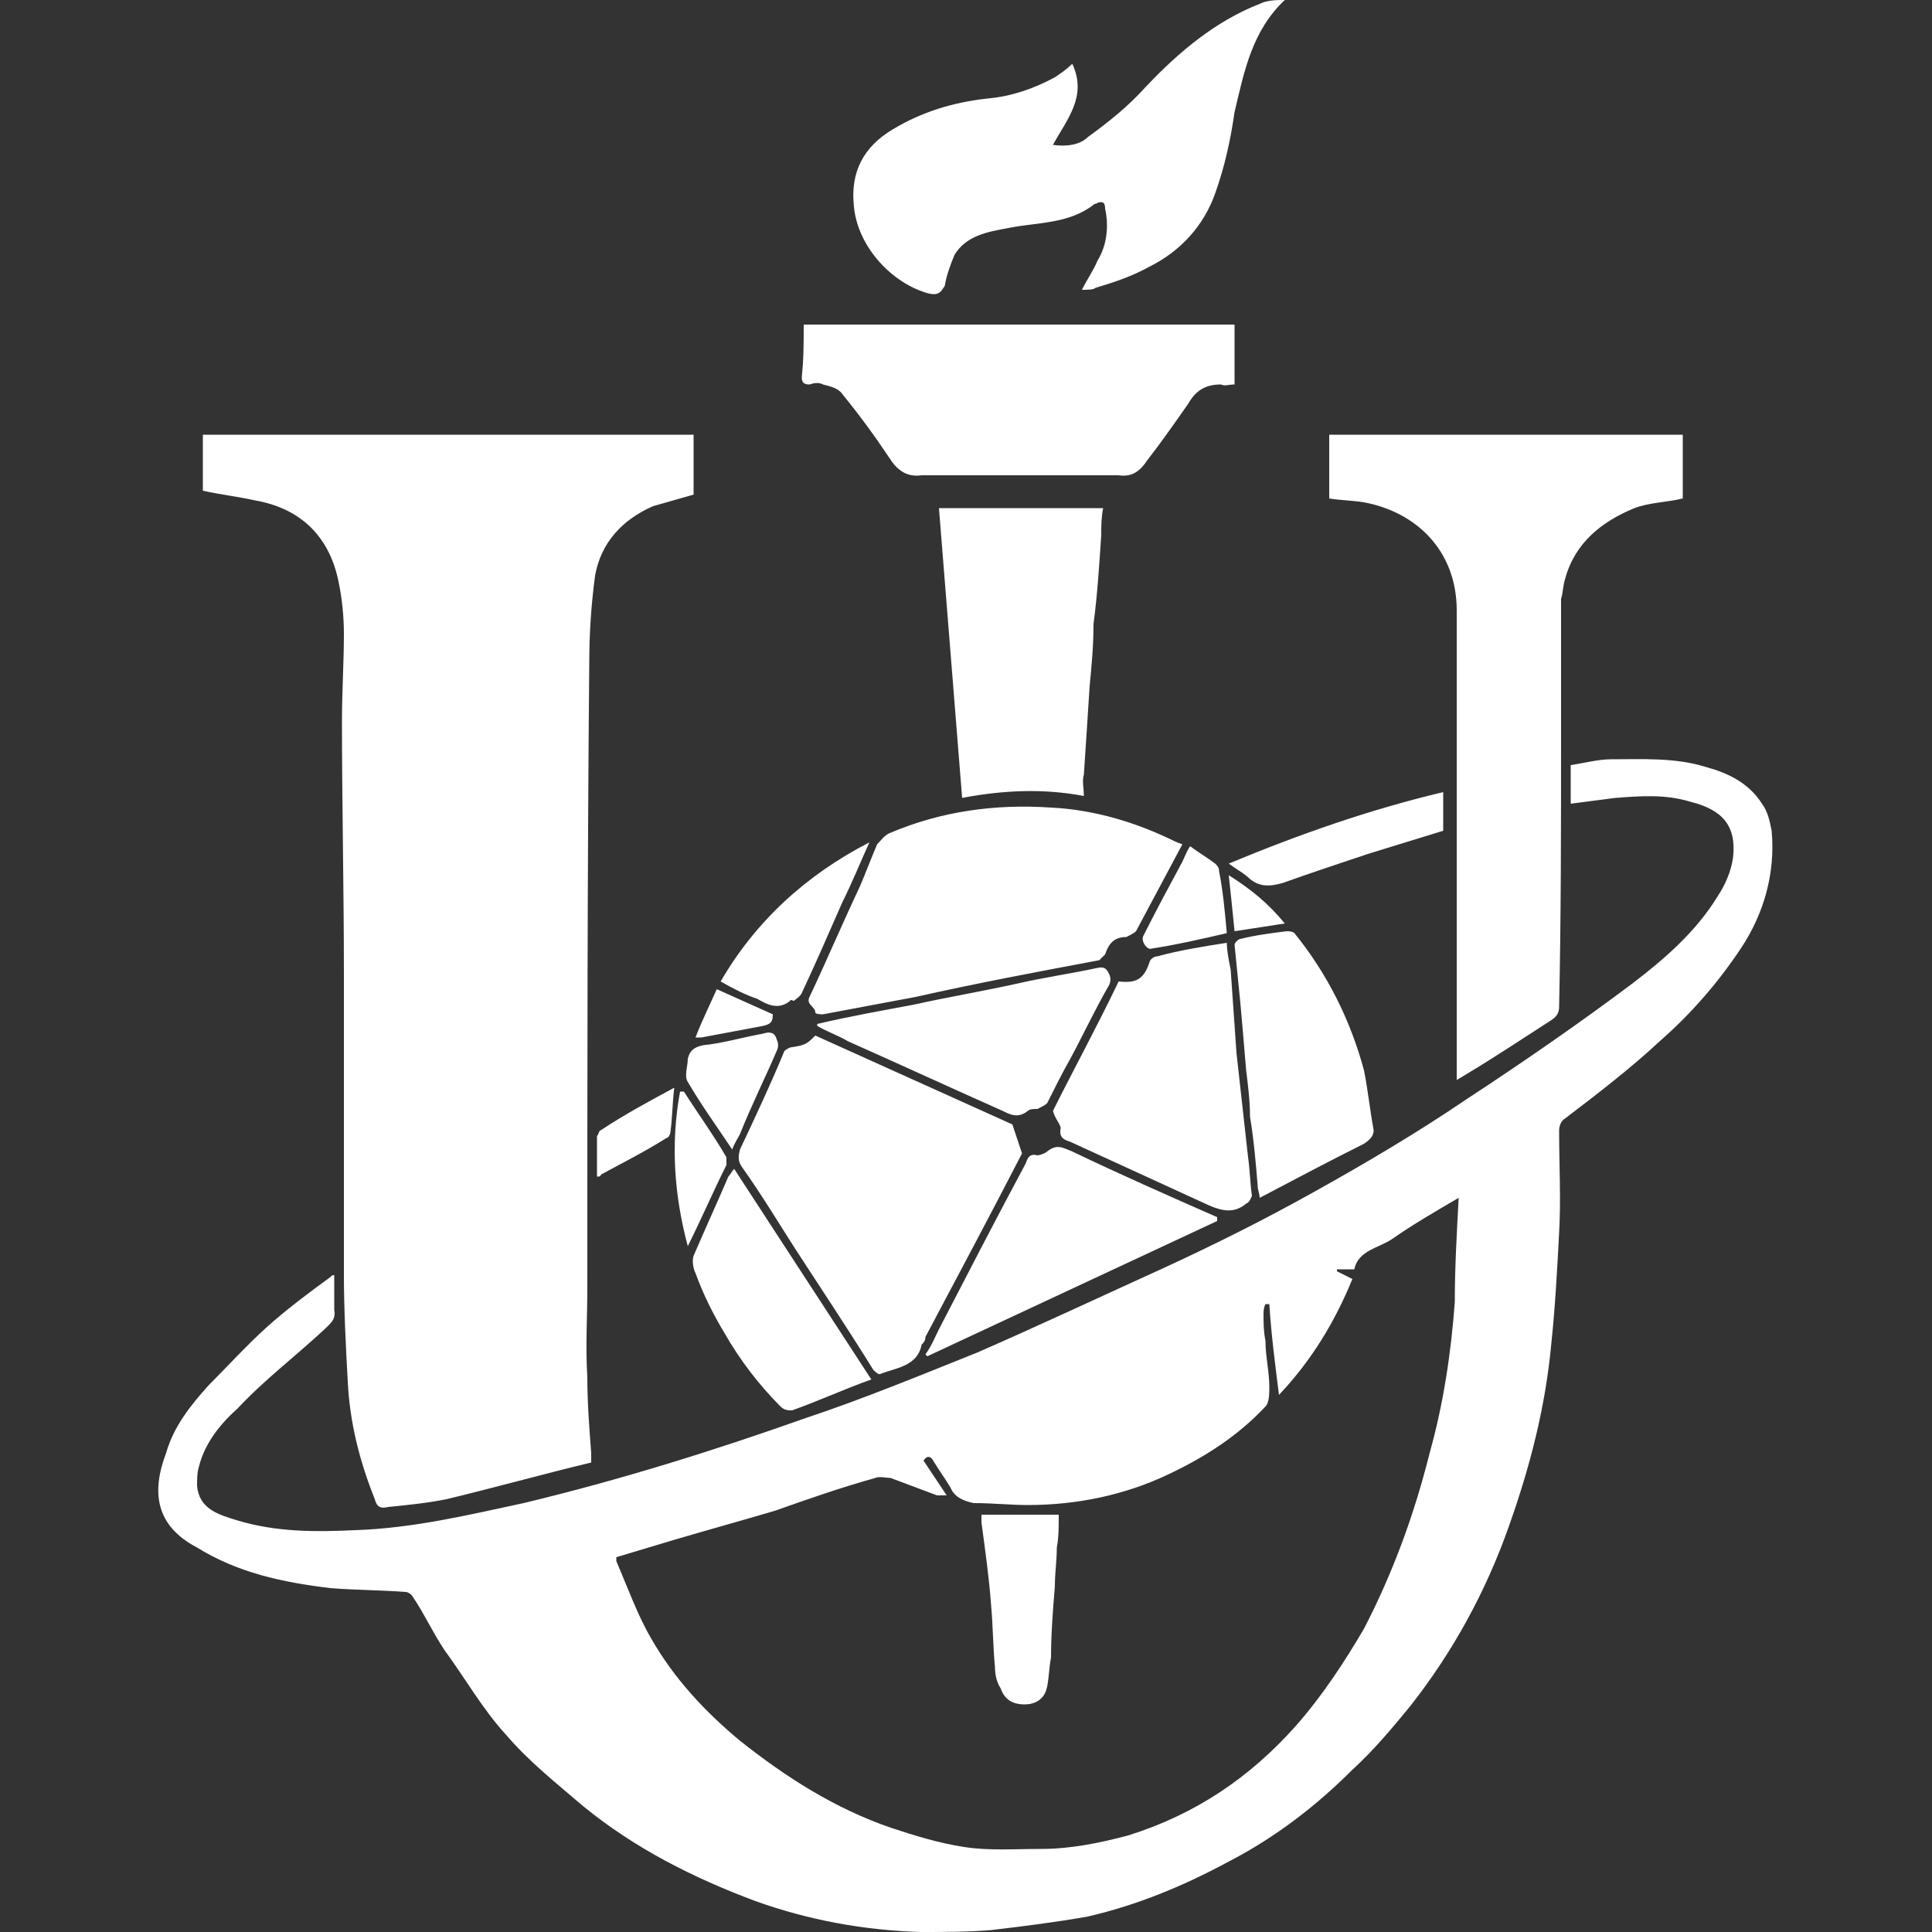 <svg width="1" height="1" viewBox="0 0 1 1" fill="none" xmlns="http://www.w3.org/2000/svg">
<rect x="0" y="0" width="1" height="1" fill="#333333" stroke="none"/>
<g clip-path="url(#clip0)">
<path d="M0.173 0.66C0.173 0.666 0.173 0.672 0.173 0.678C0.174 0.683 0.171 0.685 0.168 0.688C0.153 0.702 0.137 0.714 0.123 0.729C0.114 0.737 0.106 0.747 0.103 0.759C0.102 0.762 0.102 0.766 0.102 0.769C0.103 0.781 0.113 0.784 0.123 0.787C0.143 0.793 0.163 0.793 0.184 0.792C0.214 0.791 0.243 0.784 0.271 0.778C0.321 0.766 0.369 0.751 0.417 0.734C0.447 0.724 0.476 0.712 0.506 0.7C0.538 0.686 0.57 0.671 0.603 0.656C0.629 0.644 0.655 0.631 0.68 0.617C0.707 0.602 0.734 0.586 0.759 0.569C0.788 0.55 0.817 0.53 0.845 0.509C0.862 0.496 0.878 0.482 0.889 0.464C0.893 0.458 0.896 0.451 0.897 0.444C0.899 0.427 0.891 0.419 0.875 0.415C0.862 0.411 0.849 0.412 0.836 0.413C0.828 0.414 0.821 0.415 0.813 0.416V0.396C0.82 0.395 0.827 0.393 0.834 0.393C0.85 0.393 0.867 0.392 0.883 0.397C0.894 0.4 0.905 0.405 0.912 0.416C0.915 0.42 0.916 0.425 0.917 0.43C0.919 0.452 0.913 0.473 0.901 0.491C0.889 0.509 0.875 0.525 0.859 0.539C0.844 0.553 0.827 0.566 0.81 0.579C0.808 0.58 0.807 0.583 0.807 0.585C0.807 0.603 0.808 0.621 0.807 0.638C0.806 0.657 0.805 0.676 0.803 0.695C0.8 0.728 0.792 0.759 0.781 0.79C0.769 0.824 0.752 0.855 0.73 0.883C0.721 0.894 0.711 0.906 0.7 0.916C0.681 0.935 0.66 0.951 0.637 0.963C0.613 0.976 0.589 0.986 0.563 0.992C0.546 0.995 0.53 0.997 0.513 0.999C0.501 1 0.489 1 0.476 1C0.447 0.999 0.419 0.994 0.391 0.984C0.359 0.972 0.329 0.957 0.302 0.935C0.288 0.923 0.274 0.912 0.262 0.898C0.25 0.885 0.241 0.869 0.23 0.854C0.224 0.845 0.22 0.836 0.214 0.827C0.213 0.825 0.211 0.824 0.21 0.824C0.197 0.823 0.183 0.823 0.171 0.822C0.146 0.819 0.123 0.814 0.102 0.801C0.081 0.79 0.078 0.773 0.086 0.752C0.09 0.738 0.099 0.727 0.108 0.717C0.118 0.707 0.127 0.697 0.138 0.687C0.148 0.678 0.16 0.669 0.171 0.661C0.172 0.66 0.172 0.66 0.173 0.66ZM0.755 0.62C0.743 0.627 0.731 0.634 0.721 0.641C0.714 0.646 0.703 0.647 0.701 0.657H0.692L0.692 0.658L0.7 0.662C0.691 0.684 0.679 0.704 0.662 0.722C0.66 0.706 0.658 0.691 0.657 0.675H0.655C0.654 0.677 0.654 0.679 0.654 0.68C0.654 0.685 0.654 0.689 0.655 0.694C0.655 0.702 0.657 0.71 0.657 0.718C0.657 0.721 0.657 0.726 0.655 0.728C0.641 0.743 0.624 0.754 0.605 0.763C0.582 0.774 0.557 0.779 0.532 0.779C0.523 0.779 0.514 0.778 0.504 0.778C0.499 0.777 0.494 0.775 0.492 0.77C0.489 0.765 0.486 0.761 0.483 0.756C0.482 0.754 0.48 0.753 0.478 0.756L0.49 0.774C0.487 0.774 0.486 0.774 0.485 0.774C0.477 0.771 0.469 0.768 0.461 0.765C0.459 0.765 0.455 0.764 0.453 0.765C0.435 0.77 0.418 0.776 0.401 0.782C0.384 0.787 0.366 0.792 0.349 0.797C0.339 0.8 0.329 0.803 0.319 0.806C0.319 0.807 0.319 0.808 0.319 0.808C0.325 0.822 0.33 0.836 0.337 0.848C0.349 0.869 0.365 0.886 0.383 0.901C0.407 0.92 0.432 0.936 0.461 0.946C0.473 0.95 0.486 0.954 0.499 0.956C0.512 0.958 0.525 0.957 0.539 0.957C0.554 0.957 0.569 0.954 0.584 0.95C0.619 0.939 0.647 0.92 0.671 0.893C0.685 0.877 0.696 0.86 0.706 0.843C0.721 0.814 0.732 0.784 0.74 0.752C0.747 0.727 0.751 0.701 0.753 0.674C0.753 0.656 0.754 0.639 0.755 0.62ZM0.508 0.784H0.548C0.548 0.79 0.548 0.796 0.547 0.801C0.547 0.808 0.546 0.814 0.546 0.821C0.545 0.833 0.544 0.846 0.544 0.858C0.543 0.863 0.543 0.868 0.542 0.873C0.541 0.878 0.538 0.881 0.533 0.882C0.525 0.883 0.52 0.88 0.518 0.874C0.516 0.871 0.515 0.867 0.515 0.863C0.514 0.853 0.514 0.842 0.513 0.831C0.512 0.817 0.51 0.803 0.508 0.788C0.508 0.787 0.508 0.786 0.508 0.784ZM0.105 0.254V0.225H0.359V0.256C0.352 0.258 0.345 0.26 0.338 0.262C0.322 0.269 0.311 0.281 0.308 0.298C0.306 0.313 0.305 0.328 0.305 0.343C0.304 0.451 0.304 0.559 0.304 0.667C0.304 0.682 0.303 0.697 0.304 0.713C0.304 0.726 0.305 0.739 0.306 0.752C0.306 0.753 0.306 0.755 0.306 0.757C0.281 0.763 0.256 0.77 0.231 0.776C0.221 0.778 0.211 0.779 0.201 0.78C0.197 0.781 0.195 0.78 0.194 0.776C0.186 0.756 0.181 0.736 0.18 0.715C0.179 0.697 0.178 0.678 0.178 0.659C0.178 0.607 0.178 0.555 0.178 0.504C0.178 0.46 0.177 0.416 0.177 0.373C0.177 0.358 0.178 0.343 0.178 0.328C0.178 0.319 0.177 0.309 0.175 0.3C0.17 0.277 0.155 0.263 0.132 0.259C0.123 0.257 0.114 0.256 0.105 0.254ZM0.451 0.714C0.437 0.719 0.424 0.725 0.41 0.73C0.408 0.73 0.406 0.73 0.404 0.728C0.393 0.717 0.383 0.704 0.375 0.69C0.369 0.68 0.364 0.67 0.36 0.659C0.359 0.657 0.358 0.653 0.359 0.65C0.365 0.636 0.371 0.623 0.377 0.609C0.378 0.608 0.379 0.606 0.38 0.605L0.451 0.714ZM0.422 0.536L0.524 0.582L0.529 0.597C0.513 0.628 0.496 0.66 0.479 0.692C0.479 0.694 0.478 0.695 0.477 0.696C0.475 0.707 0.464 0.708 0.456 0.711C0.455 0.712 0.453 0.71 0.452 0.709C0.439 0.688 0.425 0.667 0.412 0.647C0.403 0.633 0.394 0.618 0.384 0.604C0.382 0.601 0.382 0.599 0.383 0.595C0.391 0.578 0.399 0.561 0.406 0.544C0.407 0.543 0.409 0.542 0.41 0.542C0.417 0.541 0.418 0.54 0.422 0.536ZM0.63 0.632L0.48 0.702L0.479 0.701C0.482 0.697 0.484 0.692 0.486 0.688C0.501 0.659 0.516 0.63 0.531 0.602C0.532 0.599 0.533 0.597 0.537 0.598C0.538 0.598 0.541 0.597 0.542 0.596C0.547 0.592 0.55 0.594 0.555 0.596C0.58 0.608 0.605 0.619 0.63 0.63L0.63 0.632ZM0.354 0.565C0.361 0.576 0.369 0.587 0.376 0.599C0.376 0.6 0.376 0.602 0.376 0.603C0.369 0.617 0.363 0.631 0.356 0.645C0.349 0.619 0.347 0.592 0.352 0.565L0.354 0.565ZM0.579 0.508C0.588 0.509 0.592 0.507 0.595 0.498C0.595 0.497 0.597 0.495 0.599 0.495C0.61 0.492 0.622 0.49 0.635 0.488C0.635 0.492 0.636 0.497 0.637 0.502C0.638 0.516 0.639 0.531 0.64 0.545C0.642 0.563 0.644 0.581 0.646 0.599C0.647 0.606 0.647 0.612 0.648 0.619C0.647 0.621 0.647 0.622 0.645 0.623C0.639 0.628 0.633 0.627 0.626 0.624C0.602 0.613 0.578 0.602 0.554 0.591C0.551 0.59 0.548 0.589 0.549 0.584C0.549 0.582 0.546 0.579 0.545 0.575C0.556 0.553 0.568 0.531 0.579 0.508ZM0.652 0.62C0.652 0.618 0.651 0.616 0.651 0.614C0.65 0.602 0.649 0.59 0.647 0.578C0.647 0.57 0.646 0.562 0.645 0.554C0.644 0.542 0.643 0.53 0.642 0.519C0.641 0.509 0.64 0.499 0.639 0.489C0.639 0.488 0.641 0.486 0.642 0.486C0.65 0.484 0.658 0.483 0.666 0.482C0.667 0.482 0.669 0.482 0.67 0.483C0.687 0.504 0.699 0.528 0.706 0.554C0.708 0.564 0.709 0.574 0.711 0.585C0.711 0.588 0.709 0.59 0.706 0.592C0.688 0.601 0.671 0.61 0.652 0.62ZM0.309 0.609C0.309 0.602 0.309 0.595 0.309 0.588C0.31 0.587 0.31 0.585 0.311 0.585C0.323 0.577 0.336 0.57 0.349 0.563C0.348 0.571 0.348 0.579 0.347 0.586C0.347 0.587 0.346 0.589 0.345 0.589C0.334 0.596 0.322 0.602 0.311 0.608C0.311 0.609 0.31 0.609 0.309 0.609ZM0.379 0.595C0.371 0.583 0.363 0.572 0.356 0.56C0.354 0.557 0.356 0.552 0.356 0.548C0.357 0.544 0.359 0.542 0.364 0.541C0.374 0.54 0.384 0.537 0.395 0.535C0.398 0.534 0.401 0.534 0.402 0.538C0.403 0.54 0.403 0.542 0.402 0.544C0.396 0.558 0.389 0.572 0.383 0.587C0.382 0.589 0.38 0.592 0.379 0.595ZM0.423 0.53C0.44 0.526 0.457 0.523 0.473 0.52C0.491 0.516 0.509 0.513 0.527 0.509C0.54 0.506 0.554 0.504 0.568 0.501C0.572 0.5 0.573 0.502 0.574 0.504C0.575 0.506 0.575 0.508 0.574 0.51C0.567 0.522 0.561 0.535 0.554 0.548C0.55 0.555 0.546 0.563 0.542 0.571C0.541 0.572 0.539 0.573 0.537 0.574C0.535 0.574 0.533 0.574 0.532 0.575C0.527 0.579 0.523 0.577 0.519 0.575C0.492 0.563 0.466 0.551 0.439 0.539C0.434 0.536 0.428 0.534 0.423 0.531C0.423 0.53 0.423 0.53 0.423 0.53ZM0.871 0.258C0.863 0.26 0.854 0.26 0.846 0.263C0.829 0.27 0.815 0.281 0.81 0.3C0.809 0.303 0.809 0.307 0.808 0.31C0.808 0.333 0.808 0.356 0.808 0.38C0.808 0.427 0.808 0.474 0.807 0.521C0.807 0.524 0.806 0.526 0.803 0.528C0.789 0.537 0.774 0.547 0.759 0.556L0.754 0.559V0.316C0.754 0.285 0.733 0.265 0.706 0.26C0.7 0.259 0.694 0.259 0.688 0.258V0.225H0.871V0.258ZM0.36 0.537C0.363 0.529 0.367 0.521 0.371 0.512L0.4 0.525C0.4 0.529 0.399 0.53 0.395 0.531C0.384 0.533 0.374 0.535 0.363 0.537C0.362 0.537 0.361 0.537 0.36 0.537ZM0.612 0.437C0.604 0.452 0.596 0.467 0.588 0.482C0.587 0.483 0.585 0.484 0.583 0.485C0.577 0.485 0.574 0.488 0.572 0.494C0.571 0.495 0.57 0.496 0.569 0.497C0.537 0.503 0.505 0.509 0.474 0.516C0.458 0.519 0.442 0.522 0.426 0.525C0.425 0.525 0.422 0.525 0.422 0.524C0.422 0.521 0.417 0.52 0.419 0.516C0.428 0.497 0.436 0.478 0.445 0.459C0.448 0.452 0.451 0.444 0.454 0.437C0.456 0.435 0.458 0.432 0.461 0.431C0.487 0.42 0.515 0.416 0.544 0.418C0.565 0.419 0.586 0.425 0.605 0.434C0.607 0.435 0.609 0.436 0.612 0.437ZM0.373 0.508C0.391 0.477 0.417 0.453 0.45 0.436C0.445 0.447 0.441 0.457 0.436 0.467C0.429 0.483 0.422 0.499 0.415 0.514C0.414 0.516 0.412 0.517 0.411 0.518C0.41 0.518 0.409 0.517 0.409 0.518C0.403 0.523 0.397 0.52 0.392 0.517C0.386 0.515 0.38 0.512 0.373 0.508ZM0.616 0.438C0.62 0.441 0.625 0.444 0.629 0.447C0.63 0.448 0.631 0.449 0.631 0.451C0.633 0.461 0.634 0.472 0.635 0.483C0.622 0.486 0.609 0.489 0.596 0.491C0.594 0.492 0.59 0.487 0.592 0.484C0.598 0.472 0.605 0.459 0.612 0.446C0.613 0.444 0.614 0.441 0.616 0.438ZM0.639 0.482C0.638 0.472 0.637 0.462 0.636 0.453C0.647 0.46 0.656 0.467 0.665 0.478L0.639 0.482ZM0.747 0.41V0.43C0.734 0.434 0.721 0.438 0.708 0.442C0.693 0.447 0.678 0.452 0.664 0.457C0.657 0.459 0.652 0.459 0.647 0.455C0.644 0.452 0.64 0.45 0.636 0.447C0.672 0.432 0.709 0.419 0.747 0.41ZM0.486 0.263H0.571C0.57 0.268 0.57 0.272 0.57 0.277C0.569 0.292 0.568 0.308 0.566 0.323C0.566 0.334 0.565 0.345 0.564 0.355C0.563 0.371 0.562 0.386 0.561 0.401C0.56 0.404 0.561 0.408 0.561 0.412C0.54 0.408 0.519 0.409 0.498 0.413C0.494 0.363 0.49 0.313 0.486 0.263ZM0.416 0.168H0.639V0.199C0.636 0.199 0.634 0.2 0.632 0.199C0.624 0.199 0.619 0.202 0.615 0.209C0.608 0.219 0.601 0.229 0.594 0.238C0.59 0.244 0.586 0.247 0.579 0.246C0.545 0.246 0.511 0.246 0.477 0.246C0.47 0.247 0.465 0.244 0.461 0.238C0.453 0.226 0.445 0.215 0.436 0.204C0.434 0.201 0.43 0.2 0.426 0.199C0.424 0.198 0.422 0.198 0.419 0.199C0.416 0.199 0.415 0.198 0.415 0.195C0.416 0.186 0.416 0.177 0.416 0.168ZM0.555 0.033C0.563 0.05 0.552 0.062 0.545 0.075C0.552 0.076 0.559 0.075 0.563 0.071C0.574 0.063 0.584 0.055 0.593 0.045C0.61 0.027 0.629 0.011 0.652 0.002C0.656 0 0.661 0 0.665 0C0.648 0.016 0.644 0.037 0.639 0.058C0.637 0.072 0.634 0.086 0.629 0.1C0.623 0.117 0.611 0.13 0.595 0.138C0.586 0.143 0.577 0.146 0.567 0.149C0.566 0.15 0.563 0.15 0.56 0.15C0.563 0.144 0.566 0.14 0.568 0.135C0.573 0.127 0.574 0.117 0.572 0.108C0.572 0.105 0.571 0.104 0.568 0.105C0.567 0.106 0.567 0.105 0.566 0.106C0.553 0.116 0.537 0.115 0.522 0.118C0.511 0.12 0.5 0.122 0.494 0.132C0.492 0.137 0.49 0.142 0.489 0.148C0.487 0.151 0.486 0.153 0.481 0.152C0.462 0.147 0.444 0.128 0.442 0.107C0.44 0.089 0.447 0.076 0.462 0.067C0.477 0.058 0.493 0.053 0.511 0.051C0.523 0.05 0.535 0.046 0.546 0.04C0.549 0.038 0.552 0.036 0.555 0.033Z" fill="white"/>
</g>
<defs>
<clipPath id="clip0">
<rect width="1" height="1" fill="white"/>
</clipPath>
</defs>
</svg>
